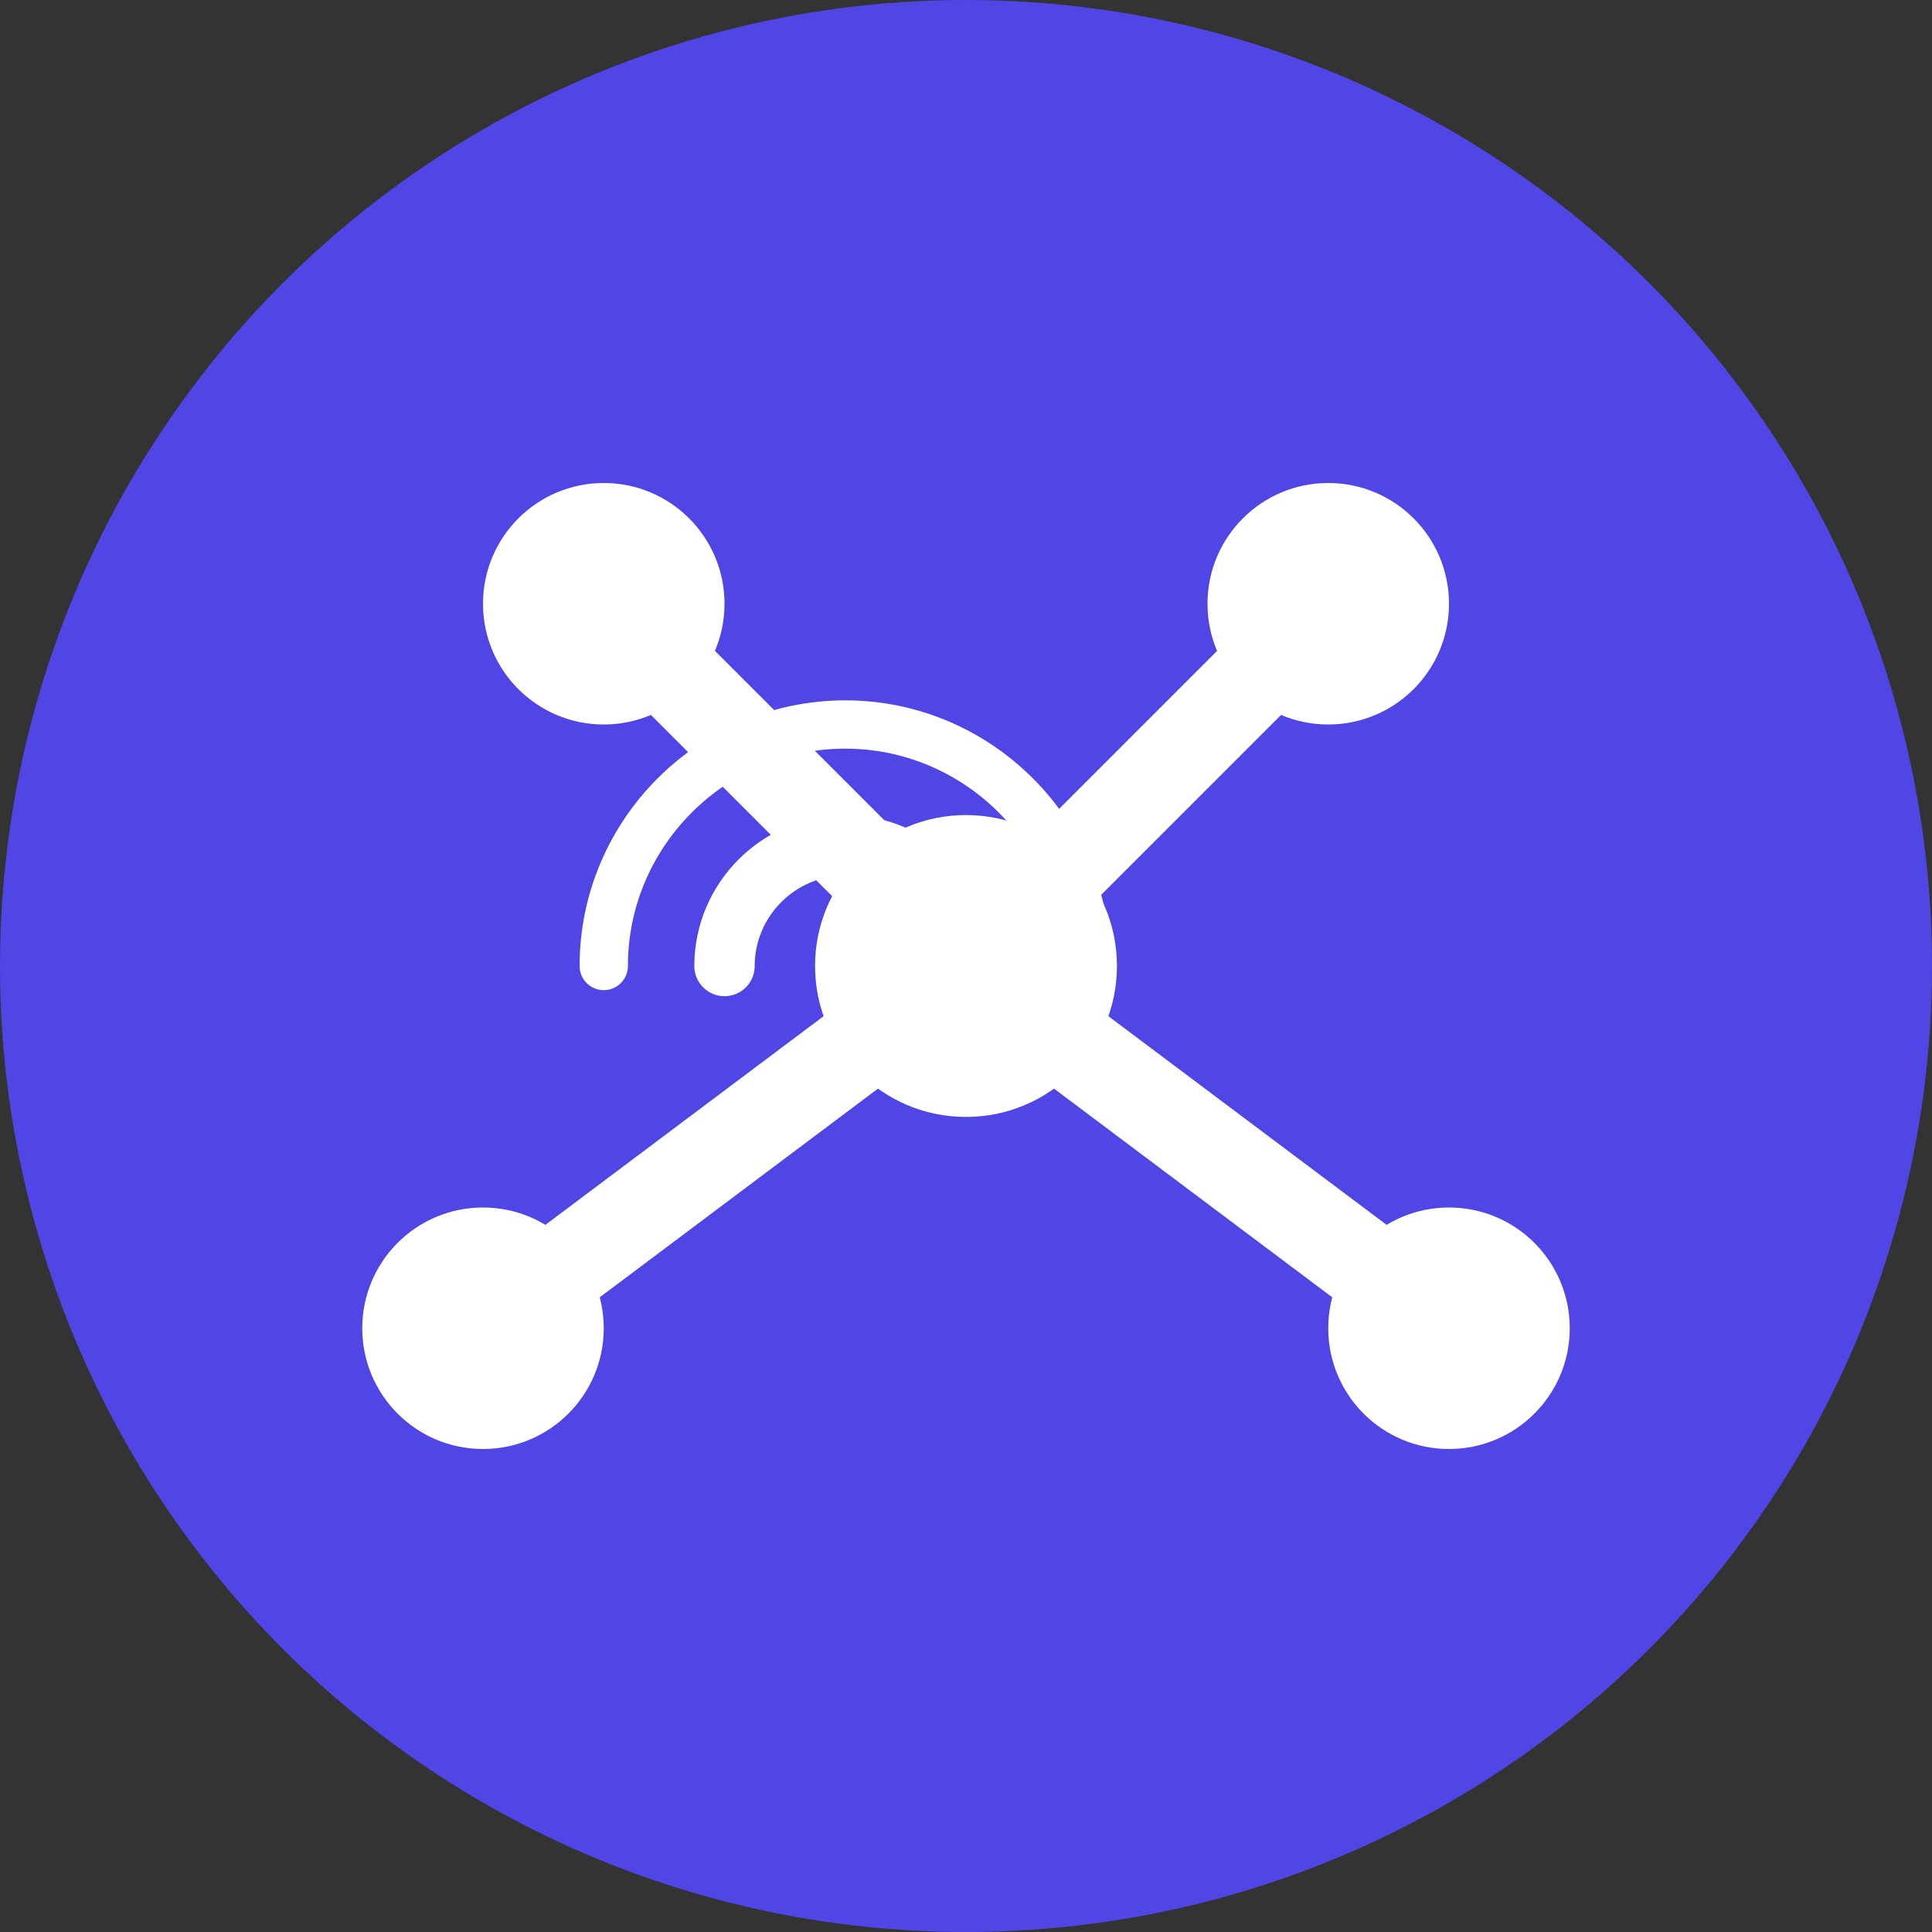 <svg width="32" height="32" viewBox="0 0 32 32" fill="none" xmlns="http://www.w3.org/2000/svg">
  <rect x="0" y="0" width="32" height="32" fill="#333333" stroke="none"/>
  <!-- Background circle -->
  <circle cx="16" cy="16" r="16" fill="#4F46E5"/>
  
  <!-- Network nodes -->
  <circle cx="10" cy="10" r="2" fill="#FFFFFF"/>
  <circle cx="22" cy="10" r="2" fill="#FFFFFF"/>
  <circle cx="16" cy="16" r="2.5" fill="#FFFFFF"/>
  <circle cx="8" cy="22" r="2" fill="#FFFFFF"/>
  <circle cx="24" cy="22" r="2" fill="#FFFFFF"/>
  
  <!-- Network connections -->
  <line x1="10" y1="10" x2="16" y2="16" stroke="#FFFFFF" stroke-width="1.5" stroke-linecap="round"/>
  <line x1="22" y1="10" x2="16" y2="16" stroke="#FFFFFF" stroke-width="1.5" stroke-linecap="round"/>
  <line x1="16" y1="16" x2="8" y2="22" stroke="#FFFFFF" stroke-width="1.5" stroke-linecap="round"/>
  <line x1="16" y1="16" x2="24" y2="22" stroke="#FFFFFF" stroke-width="1.5" stroke-linecap="round"/>
  
  <!-- Signal waves -->
  <path d="M12 16C12 14.9 12.9 14 14 14C15.1 14 16 14.9 16 16" stroke="#FFFFFF" stroke-width="1" fill="none" stroke-linecap="round"/>
  <path d="M10 16C10 13.8 11.8 12 14 12C16.2 12 18 13.8 18 16" stroke="#FFFFFF" stroke-width="0.8" fill="none" stroke-linecap="round"/>
</svg>